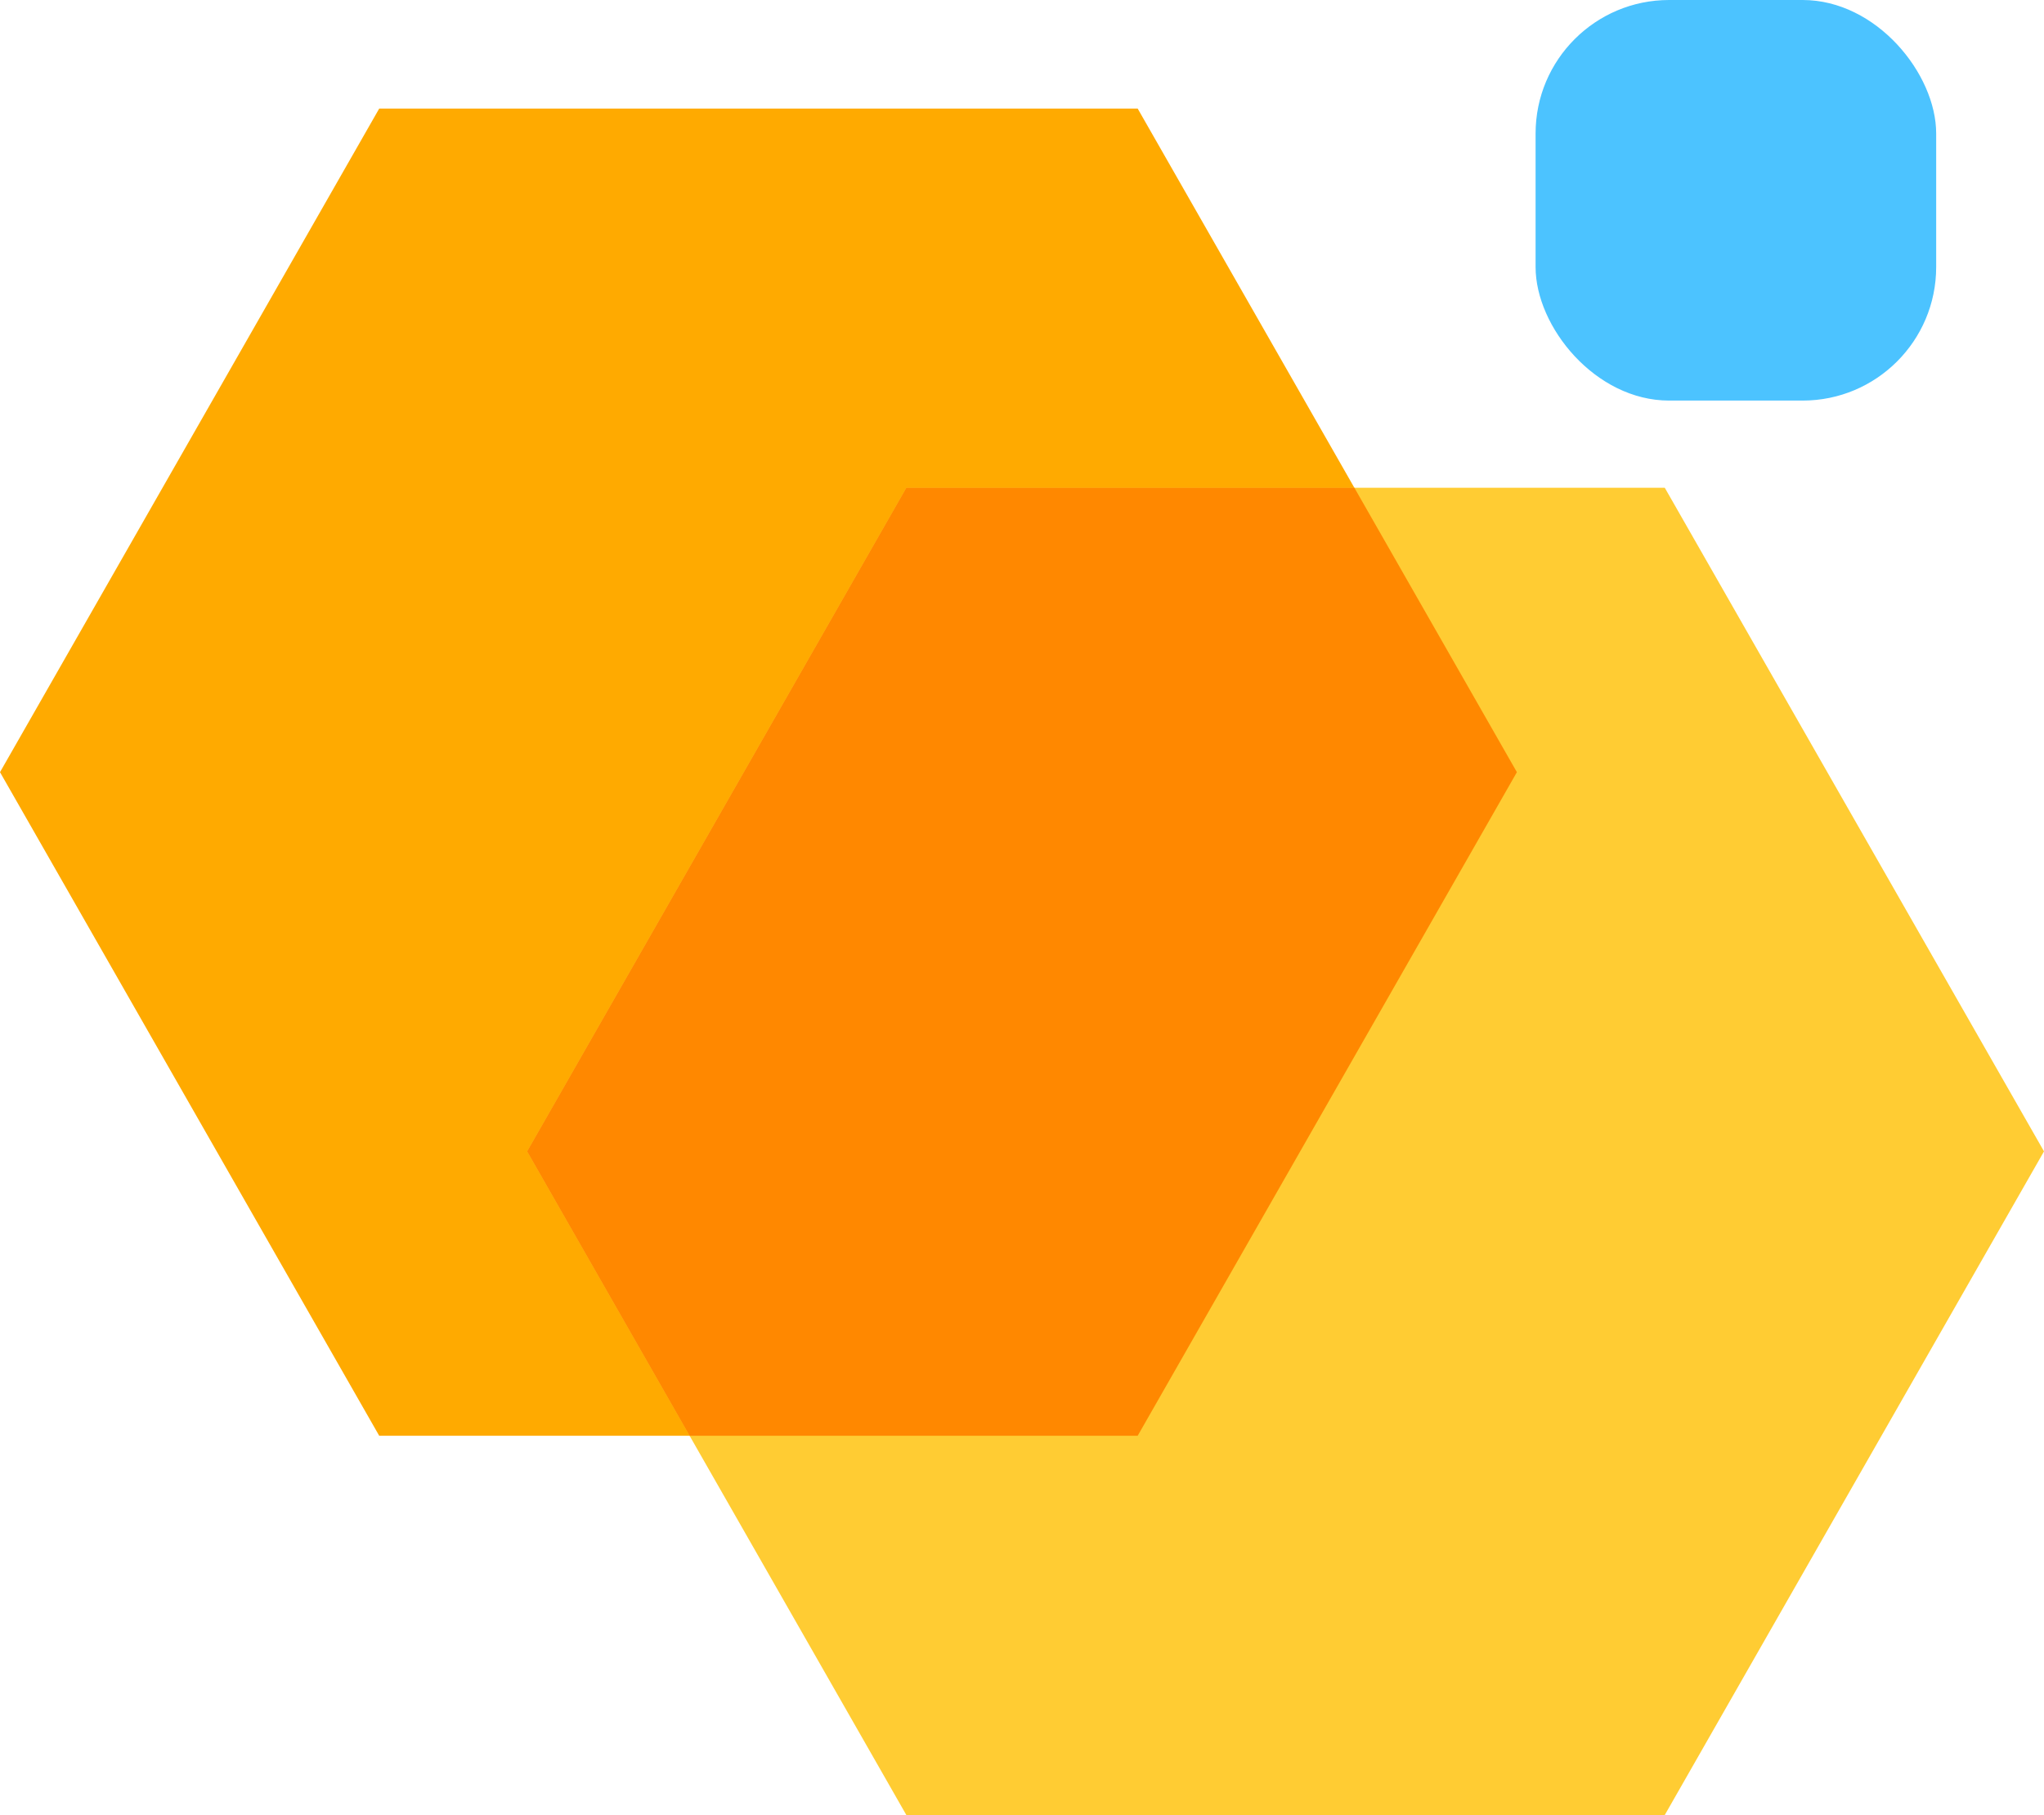 <svg xmlns="http://www.w3.org/2000/svg" width="30.615" height="27.186" viewBox="0 0 30.615 27.186">
  <defs>
    <style>
      .cls-1 {
        fill: #fa0;
      }

      .cls-2 {
        fill: #fc3;
      }

      .cls-3 {
        fill: #f80;
      }

      .cls-4 {
        fill: #4cc3ff;
      }
    </style>
  </defs>
  <g id="Group_1913" data-name="Group 1913" transform="translate(-148.68 -309.405)">
    <path id="Polygon_27" data-name="Polygon 27" class="cls-1" d="M17.04,0l5.68,9.94-5.68,9.94H5.68L0,9.94,5.68,0Z" transform="translate(148.68 311.031)"/>
    <path id="Polygon_28" data-name="Polygon 28" class="cls-2" d="M17.04,0l5.68,9.94-5.68,9.94H5.68L0,9.94,5.68,0Z" transform="translate(156.575 316.711)"/>
    <path id="Intersection_7" data-name="Intersection 7" class="cls-3" d="M2.434,14.2,0,9.94,5.68,0h6.711l2.434,4.26L9.145,14.2Z" transform="translate(156.575 316.711)"/>
    <rect id="Rectangle_2576" data-name="Rectangle 2576" class="cls-4" width="6" height="6" rx="2" transform="translate(171.68 309.405)"/>
  </g>
</svg>
